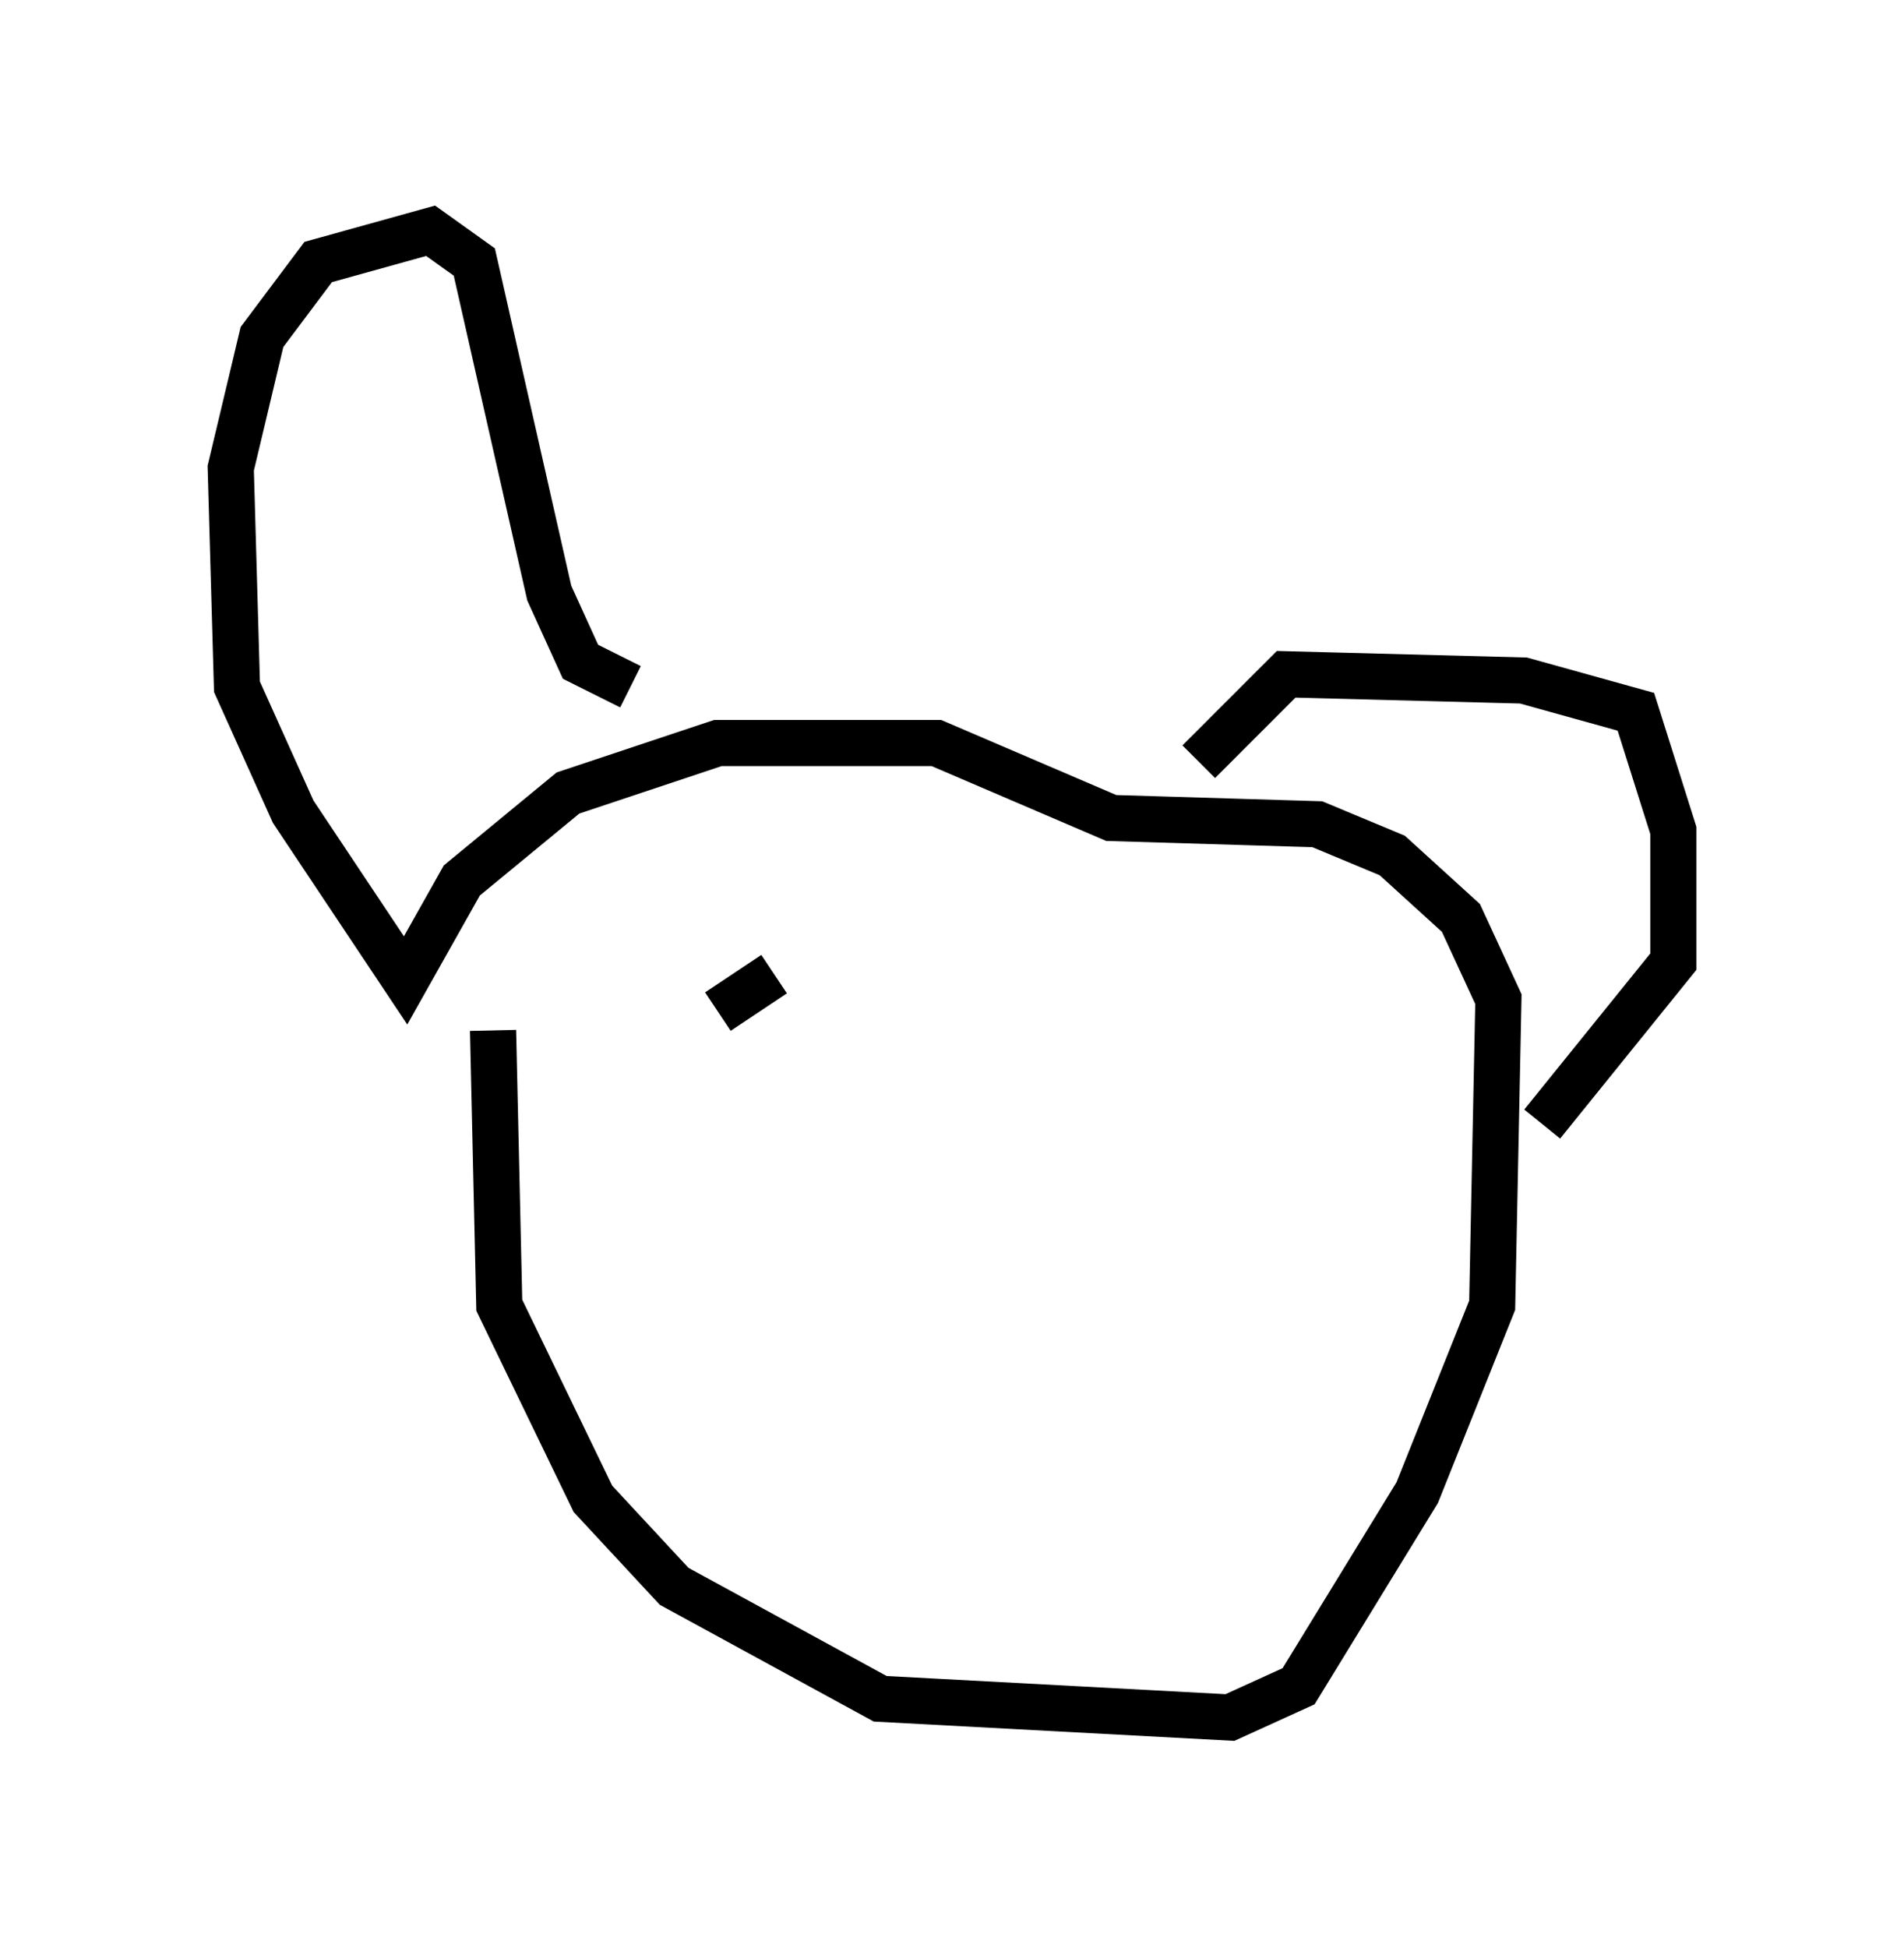 <?xml version="1.0" encoding="utf-8" ?>
<svg baseProfile="full" height="42.205" version="1.1" width="41.258" xmlns="http://www.w3.org/2000/svg" xmlns:ev="http://www.w3.org/2001/xml-events" xmlns:xlink="http://www.w3.org/1999/xlink"><defs /><rect fill="white" height="42.205" width="41.258" x="0" y="0" /><path d="M11.225, 19.75 m-0.541, 2.571 l0.135, 5.954 2.03, 4.195 l1.759, 1.894 4.465, 2.436 l7.578, 0.406 1.488, -0.677 l2.571, -4.195 1.624, -4.059 l0.135, -6.631 -0.812, -1.759 l-1.488, -1.353 -1.624, -0.677 l-4.465, -0.135 -3.789, -1.624 l-4.736, 0.0 -3.248, 1.083 l-2.3, 1.894 -1.218, 2.165 l-2.436, -3.654 -1.218, -2.706 l-0.135, -4.736 0.677, -2.842 l1.218, -1.624 2.436, -0.677 l0.947, 0.677 1.624, 7.172 l0.677, 1.488 1.083, 0.541 m12.314, 1.624 l1.894, -1.894 5.142, 0.135 l2.436, 0.677 0.812, 2.571 l0.0, 2.842 -2.842, 3.518 m-16.644, -3.248 l-1.218, 0.812 " fill="none" stroke="black" stroke-width="1" /></svg>